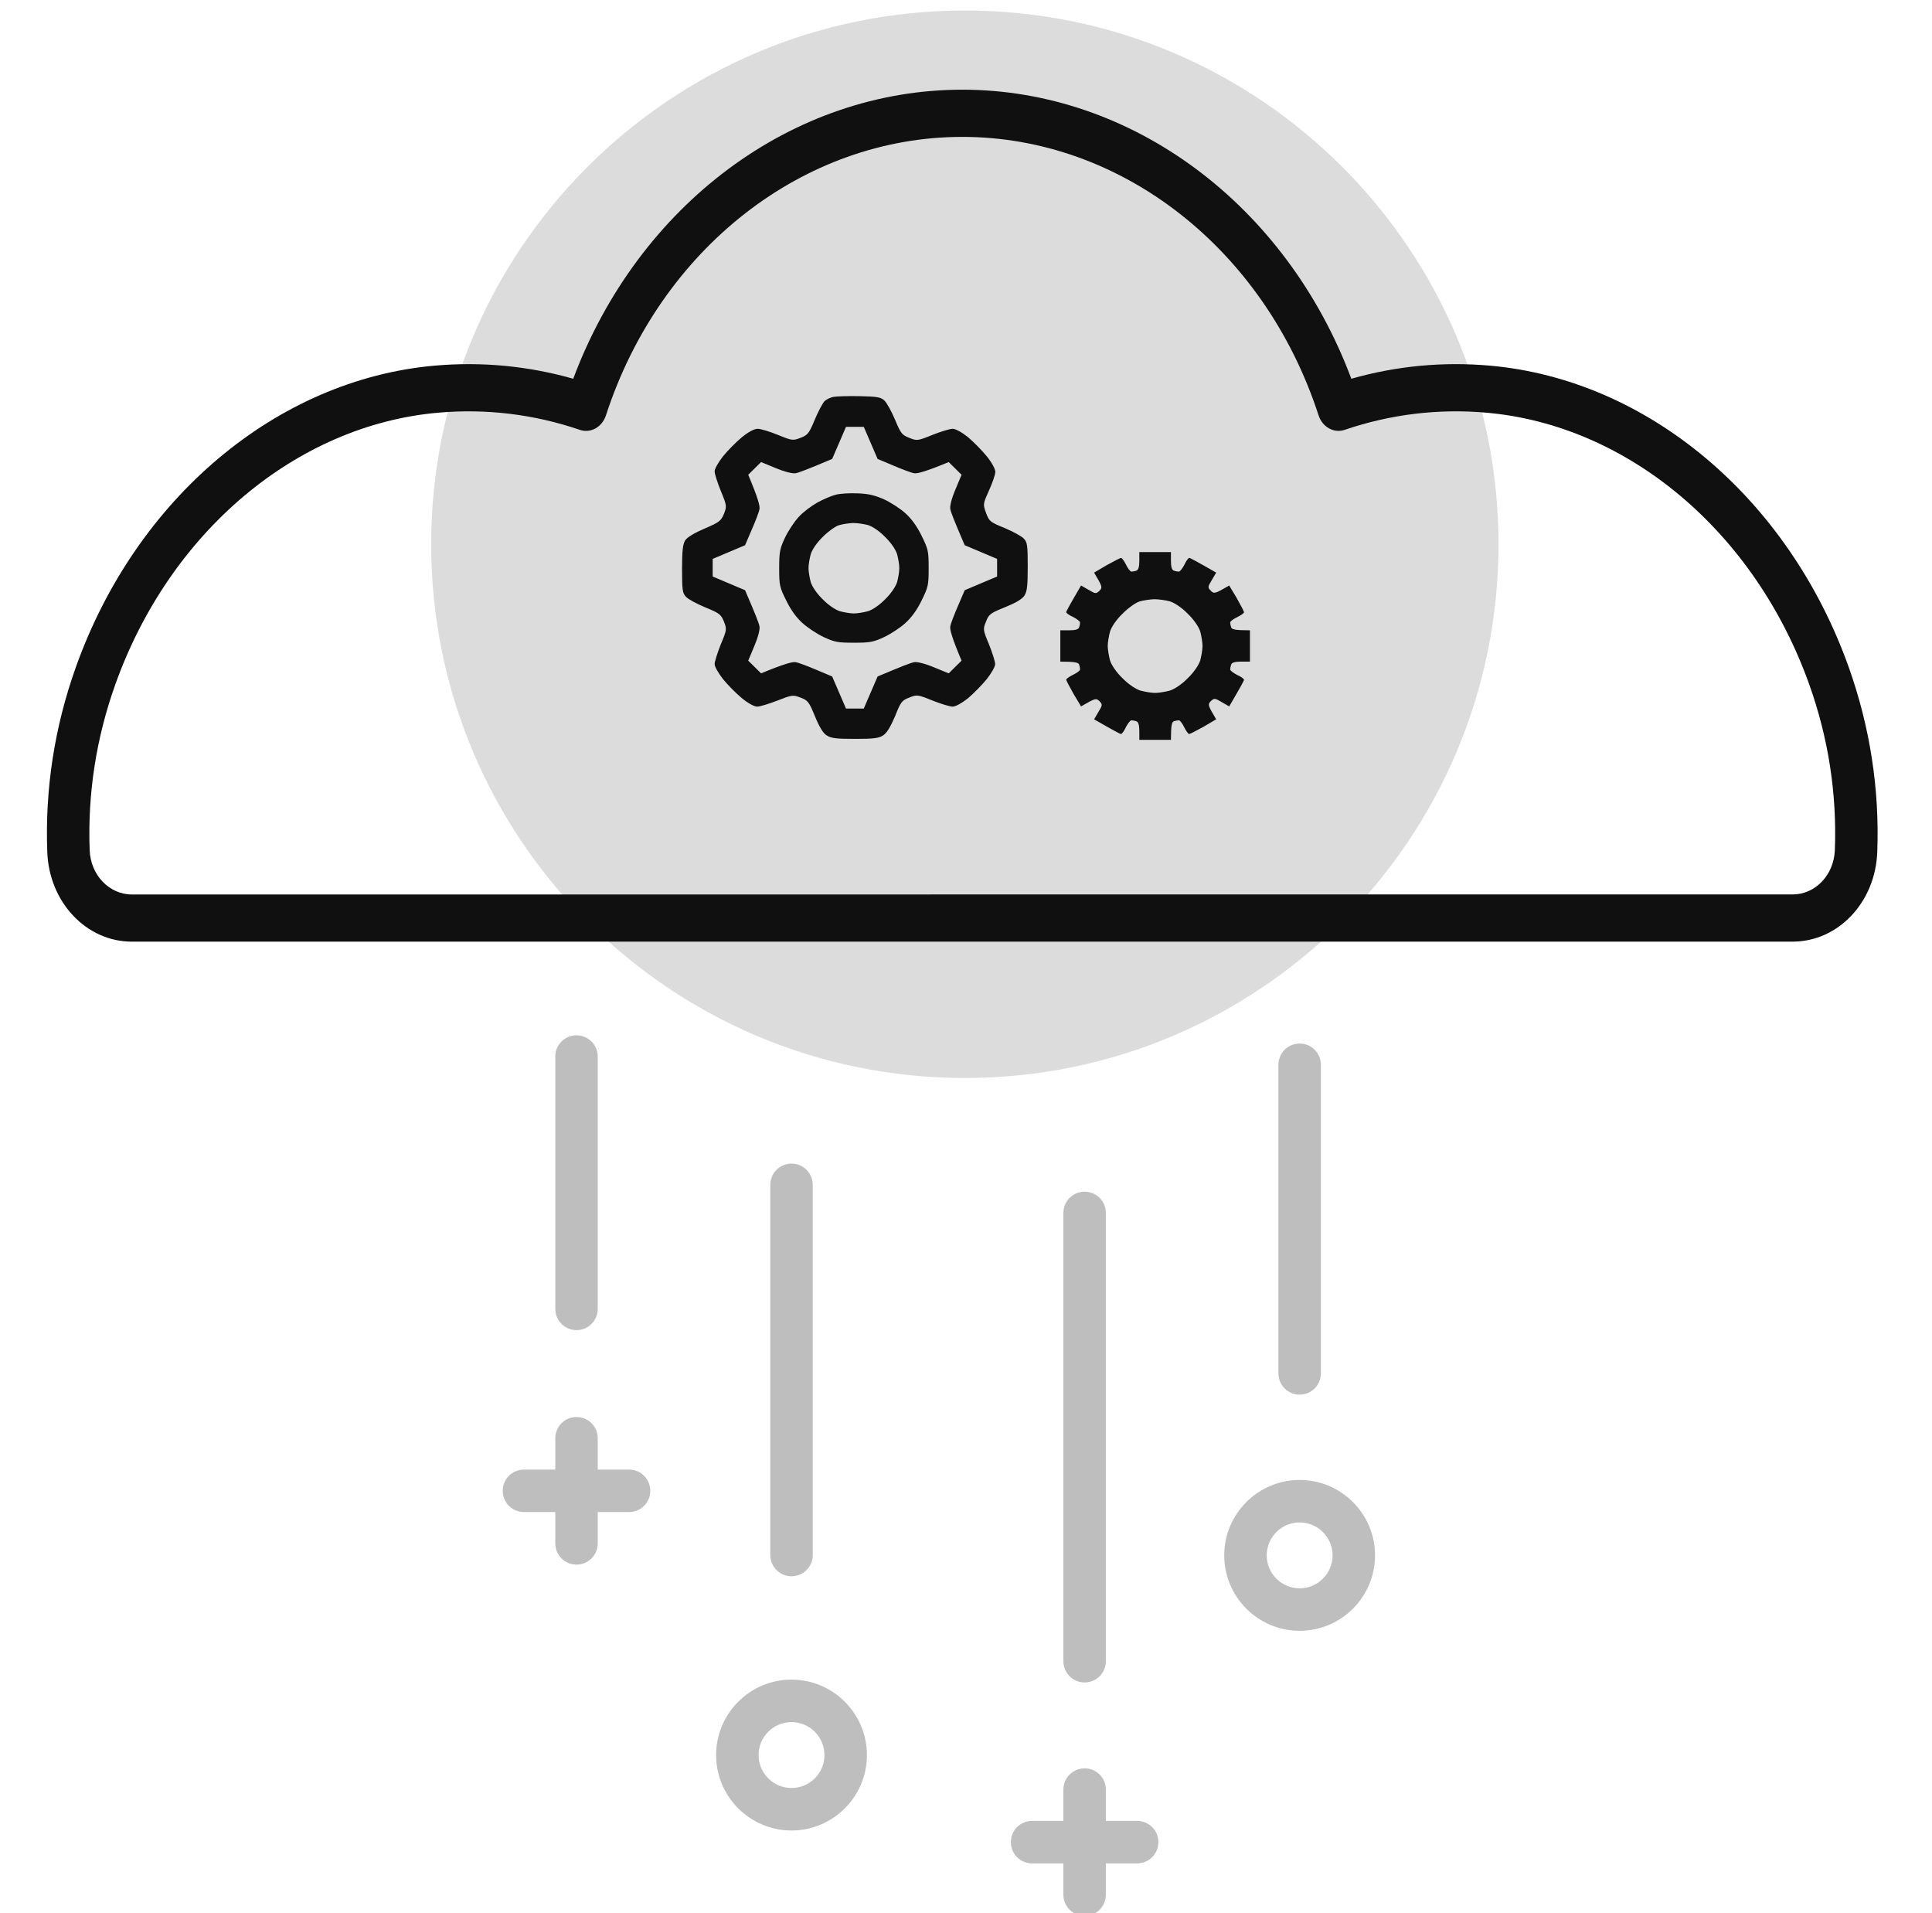 <svg width="101" height="100" viewBox="0 0 101 100" fill="none" xmlns="http://www.w3.org/2000/svg">
<g clip-path="url(#clip0_1027_16720)">
<path d="M50.44 56.345C65.847 56.345 78.338 43.855 78.338 28.447C78.338 13.04 65.847 0.549 50.44 0.549C35.032 0.549 22.541 13.04 22.541 28.447C22.541 43.855 35.032 56.345 50.44 56.345Z" fill="#DCDCDC"/>
<path fill-rule="evenodd" clip-rule="evenodd" d="M93.715 49.218H59.001L41.609 49.219H6.895C4.516 49.219 2.573 47.165 2.472 44.544C2.346 41.261 2.847 38.011 3.96 34.886C7.11 26.035 14.473 19.844 22.717 19.112C25.17 18.896 27.605 19.125 29.967 19.797C33.366 10.714 41.411 4.688 50.305 4.688C59.198 4.688 67.244 10.714 70.644 19.797C73.004 19.125 75.441 18.895 77.893 19.112C86.137 19.844 93.5 26.035 96.651 34.884C97.762 38.009 98.263 41.258 98.138 44.543C98.038 47.164 96.095 49.218 93.715 49.218ZM93.715 46.751H59.001L41.609 46.753H6.895C5.707 46.753 4.738 45.737 4.688 44.439C4.576 41.503 5.025 38.594 6.022 35.793C8.863 27.811 15.485 22.23 22.892 21.572C25.413 21.349 27.909 21.649 30.31 22.467C30.878 22.661 31.477 22.326 31.678 21.707C34.512 13.003 41.997 7.155 50.305 7.155C58.613 7.155 66.098 13.003 68.931 21.706C69.131 22.323 69.732 22.659 70.299 22.466C72.702 21.649 75.195 21.35 77.717 21.571C85.124 22.228 91.747 27.811 94.589 35.792C95.586 38.592 96.034 41.501 95.921 44.438C95.871 45.736 94.902 46.751 93.715 46.751Z" fill="#101010"/>
<path fill-rule="evenodd" clip-rule="evenodd" d="M59.561 28.855H61.213V29.316C61.213 29.633 61.265 29.796 61.368 29.827C61.451 29.858 61.564 29.878 61.626 29.878C61.688 29.878 61.812 29.714 61.916 29.52C62.008 29.316 62.122 29.162 62.174 29.162C62.215 29.162 62.545 29.336 63.578 29.929L63.351 30.318C63.134 30.676 63.134 30.706 63.299 30.88C63.475 31.044 63.506 31.044 64.26 30.604L64.652 31.258C64.858 31.627 65.034 31.954 65.034 32.005C65.034 32.046 64.879 32.158 64.673 32.261C64.476 32.353 64.311 32.475 64.311 32.537C64.311 32.598 64.332 32.71 64.363 32.792C64.394 32.895 64.559 32.946 65.344 32.946V34.582H64.879C64.559 34.582 64.394 34.633 64.363 34.735C64.332 34.817 64.311 34.929 64.311 34.991C64.311 35.052 64.476 35.175 64.673 35.277C64.879 35.369 65.034 35.481 65.034 35.533C65.034 35.574 64.858 35.901 64.26 36.923L63.867 36.698C63.506 36.484 63.475 36.484 63.299 36.647C63.134 36.821 63.134 36.852 63.578 37.598L62.917 37.987C62.545 38.191 62.215 38.365 62.163 38.365C62.122 38.365 62.008 38.212 61.905 38.007C61.812 37.813 61.688 37.649 61.626 37.649C61.564 37.649 61.451 37.67 61.368 37.7C61.265 37.731 61.213 37.895 61.213 38.672H59.561V38.212C59.561 37.895 59.51 37.731 59.406 37.7C59.324 37.67 59.21 37.649 59.148 37.649C59.086 37.649 58.962 37.813 58.859 38.007C58.766 38.212 58.652 38.365 58.601 38.365C58.559 38.365 58.229 38.191 57.197 37.598L57.424 37.21C57.641 36.852 57.641 36.821 57.475 36.647C57.3 36.484 57.269 36.484 56.515 36.923L56.123 36.269C55.916 35.901 55.74 35.574 55.74 35.522C55.74 35.481 55.895 35.369 56.102 35.267C56.298 35.175 56.463 35.052 56.463 34.991C56.463 34.929 56.443 34.817 56.412 34.735C56.381 34.633 56.215 34.582 55.431 34.582V32.946H55.895C56.215 32.946 56.381 32.895 56.412 32.792C56.443 32.71 56.463 32.598 56.463 32.537C56.463 32.475 56.298 32.353 56.102 32.25C55.895 32.158 55.74 32.046 55.74 31.995C55.74 31.954 55.916 31.627 56.515 30.604L56.907 30.829C57.269 31.044 57.3 31.044 57.475 30.88C57.641 30.706 57.641 30.676 57.197 29.929L57.857 29.541C58.229 29.336 58.559 29.162 58.611 29.162C58.652 29.162 58.766 29.316 58.869 29.52C58.962 29.714 59.086 29.878 59.148 29.878C59.21 29.878 59.324 29.858 59.406 29.827C59.51 29.796 59.561 29.633 59.561 29.316V28.855ZM58.683 32.077C58.363 32.383 58.115 32.751 58.033 32.997C57.971 33.222 57.909 33.569 57.909 33.764C57.909 33.958 57.971 34.306 58.033 34.531C58.115 34.776 58.363 35.144 58.683 35.451C58.993 35.768 59.365 36.013 59.613 36.095C59.84 36.156 60.191 36.218 60.387 36.218C60.583 36.218 60.934 36.156 61.162 36.095C61.41 36.013 61.781 35.768 62.091 35.451C62.411 35.144 62.659 34.776 62.742 34.531C62.803 34.306 62.865 33.958 62.865 33.764C62.865 33.569 62.803 33.222 62.742 32.997C62.659 32.751 62.411 32.383 62.091 32.077C61.781 31.759 61.41 31.514 61.162 31.432C60.934 31.371 60.563 31.32 60.336 31.32C60.108 31.33 59.757 31.381 59.561 31.442C59.365 31.504 58.962 31.79 58.683 32.077ZM44.908 20.706C45.848 20.726 46.044 20.757 46.23 20.931C46.354 21.043 46.602 21.493 46.788 21.933C47.087 22.659 47.16 22.741 47.531 22.884C47.934 23.047 47.965 23.047 48.75 22.73C49.183 22.557 49.658 22.413 49.803 22.413C49.958 22.413 50.288 22.598 50.608 22.853C50.898 23.099 51.342 23.549 51.589 23.855C51.848 24.172 52.033 24.52 52.033 24.663C52.033 24.806 51.879 25.246 51.703 25.634C51.383 26.35 51.383 26.35 51.548 26.81C51.713 27.25 51.755 27.291 52.519 27.598C52.952 27.782 53.407 28.027 53.52 28.15C53.706 28.344 53.727 28.508 53.727 29.612C53.727 30.625 53.696 30.911 53.551 31.136C53.427 31.32 53.097 31.514 52.539 31.739C51.775 32.046 51.693 32.107 51.548 32.486C51.383 32.884 51.383 32.915 51.703 33.682C51.879 34.122 52.023 34.582 52.023 34.704C52.033 34.837 51.827 35.185 51.589 35.492C51.342 35.798 50.898 36.248 50.608 36.494C50.288 36.749 49.958 36.934 49.803 36.934C49.658 36.934 49.183 36.79 48.75 36.617C47.965 36.3 47.934 36.3 47.531 36.463C47.149 36.606 47.087 36.688 46.788 37.445C46.55 37.997 46.354 38.324 46.168 38.437C45.941 38.59 45.652 38.621 44.692 38.621C43.731 38.621 43.442 38.59 43.215 38.437C43.029 38.324 42.833 37.997 42.606 37.445C42.296 36.688 42.234 36.606 41.852 36.463C41.449 36.31 41.408 36.32 40.644 36.617C40.2 36.79 39.725 36.934 39.58 36.934C39.425 36.934 39.095 36.749 38.785 36.494C38.486 36.248 38.042 35.798 37.794 35.492C37.556 35.185 37.35 34.837 37.36 34.704C37.36 34.582 37.505 34.122 37.68 33.682C38 32.915 38 32.884 37.845 32.486C37.691 32.117 37.608 32.046 36.875 31.749C36.431 31.565 35.976 31.32 35.863 31.197C35.677 31.003 35.656 30.839 35.656 29.735C35.656 28.774 35.698 28.436 35.822 28.242C35.925 28.078 36.307 27.853 36.833 27.628C37.598 27.301 37.691 27.23 37.845 26.861C38 26.463 38 26.432 37.68 25.655C37.505 25.225 37.36 24.765 37.36 24.643C37.35 24.51 37.556 24.162 37.794 23.855C38.042 23.549 38.486 23.099 38.785 22.853C39.126 22.577 39.425 22.413 39.611 22.413C39.766 22.413 40.241 22.557 40.664 22.73C41.418 23.037 41.449 23.037 41.852 22.884C42.224 22.741 42.296 22.659 42.595 21.933C42.781 21.493 43.008 21.064 43.112 20.961C43.215 20.869 43.411 20.777 43.556 20.747C43.7 20.716 44.309 20.696 44.908 20.706ZM43.504 23.988C42.224 24.53 41.738 24.714 41.594 24.735C41.439 24.765 41.026 24.663 40.561 24.469L39.787 24.152L39.115 24.816C39.632 26.044 39.735 26.453 39.704 26.606C39.683 26.749 39.498 27.23 39.301 27.68L38.95 28.498L37.257 29.213V30.134L38.95 30.849C39.498 32.117 39.683 32.598 39.704 32.741C39.735 32.895 39.632 33.303 39.436 33.764L39.115 34.531L39.787 35.195C41.026 34.684 41.439 34.582 41.594 34.612C41.738 34.633 42.224 34.817 42.678 35.011L43.504 35.359L44.227 37.036H45.156L45.879 35.359C47.16 34.817 47.645 34.633 47.789 34.612C47.944 34.582 48.357 34.684 48.822 34.878L49.596 35.195L50.268 34.531C49.751 33.303 49.648 32.895 49.679 32.741C49.7 32.598 49.886 32.117 50.082 31.668L50.433 30.849L52.126 30.134V29.213L50.433 28.498C49.886 27.23 49.7 26.749 49.679 26.606C49.648 26.453 49.751 26.044 49.948 25.583L50.268 24.816L49.596 24.152C48.357 24.663 47.944 24.765 47.789 24.735C47.645 24.714 47.16 24.53 46.705 24.336L45.879 23.988L45.156 22.311H44.227L43.504 23.988Z" fill="#101010"/>
<path fill-rule="evenodd" clip-rule="evenodd" d="M44.838 25.787C45.402 25.807 45.728 25.886 46.223 26.103C46.579 26.271 47.083 26.597 47.34 26.834C47.657 27.12 47.953 27.534 48.181 28.008C48.527 28.709 48.547 28.807 48.547 29.695C48.547 30.584 48.527 30.682 48.181 31.383C47.953 31.857 47.657 32.271 47.34 32.557C47.083 32.794 46.579 33.13 46.223 33.298C45.649 33.564 45.481 33.594 44.641 33.594C43.8 33.594 43.632 33.564 43.058 33.298C42.702 33.13 42.198 32.794 41.941 32.557C41.624 32.271 41.328 31.857 41.1 31.383C40.754 30.692 40.734 30.584 40.734 29.705C40.734 28.857 40.764 28.689 41.031 28.116C41.199 27.761 41.516 27.278 41.743 27.031C41.961 26.784 42.406 26.449 42.722 26.271C43.048 26.093 43.484 25.906 43.701 25.856C43.919 25.797 44.433 25.768 44.838 25.787ZM43.009 28.067C42.702 28.363 42.465 28.718 42.386 28.955C42.327 29.172 42.267 29.508 42.267 29.695C42.267 29.883 42.327 30.218 42.386 30.436C42.465 30.672 42.702 31.028 43.009 31.324C43.306 31.63 43.662 31.867 43.899 31.946C44.117 32.005 44.453 32.064 44.641 32.064C44.828 32.064 45.165 32.005 45.382 31.946C45.62 31.867 45.976 31.63 46.272 31.324C46.579 31.028 46.816 30.672 46.895 30.436C46.955 30.218 47.014 29.883 47.014 29.695C47.014 29.508 46.955 29.172 46.895 28.955C46.816 28.718 46.579 28.363 46.272 28.067C45.976 27.761 45.62 27.524 45.382 27.445C45.165 27.386 44.809 27.337 44.591 27.337C44.374 27.347 44.037 27.396 43.849 27.455C43.662 27.514 43.276 27.791 43.009 28.067Z" fill="#101010"/>
<path d="M56.701 87.94C56.088 87.94 55.591 87.444 55.591 86.831V63.398C55.591 62.784 56.088 62.288 56.701 62.288C57.315 62.288 57.811 62.784 57.811 63.398V86.831C57.811 87.444 57.315 87.94 56.701 87.94Z" fill="#BEBEBE"/>
<path d="M41.379 82.389C40.766 82.389 40.269 81.893 40.269 81.279V61.931C40.269 61.317 40.766 60.821 41.379 60.821C41.991 60.821 42.489 61.317 42.489 61.931V81.279C42.489 81.893 41.991 82.389 41.379 82.389Z" fill="#BEBEBE"/>
<path d="M67.942 72.896C67.328 72.896 66.832 72.4 66.832 71.786V55.655C66.832 55.041 67.328 54.545 67.942 54.545C68.556 54.545 69.052 55.041 69.052 55.655V71.786C69.052 72.4 68.555 72.896 67.942 72.896Z" fill="#BEBEBE"/>
<path d="M30.139 69.524C29.526 69.524 29.029 69.028 29.029 68.414V55.224C29.029 54.61 29.526 54.114 30.139 54.114C30.751 54.114 31.248 54.61 31.248 55.224V68.413C31.248 69.028 30.751 69.524 30.139 69.524Z" fill="#BEBEBE"/>
<path d="M57.811 95.176V93.538C57.811 92.925 57.315 92.429 56.701 92.429C56.087 92.429 55.591 92.925 55.591 93.538V95.176H53.953C53.34 95.176 52.844 95.672 52.844 96.286C52.844 96.9 53.34 97.396 53.953 97.396H55.591V99.033C55.591 99.647 56.087 100.143 56.701 100.143C57.007 100.143 57.285 100.019 57.486 99.818C57.687 99.617 57.811 99.34 57.811 99.033V97.396H59.448C59.755 97.396 60.032 97.272 60.233 97.071C60.434 96.87 60.558 96.592 60.558 96.286C60.558 95.672 60.062 95.176 59.448 95.176H57.811Z" fill="#BEBEBE"/>
<path d="M31.248 76.813V75.176C31.248 74.562 30.752 74.066 30.138 74.066C29.525 74.066 29.029 74.562 29.029 75.176V76.813H27.391C26.777 76.813 26.281 77.309 26.281 77.923C26.281 78.537 26.777 79.033 27.391 79.033H29.029V80.671C29.029 81.284 29.525 81.78 30.138 81.78C30.445 81.78 30.722 81.656 30.923 81.455C31.124 81.254 31.248 80.977 31.248 80.671V79.033H32.886C33.192 79.033 33.47 78.909 33.671 78.708C33.871 78.507 33.996 78.229 33.996 77.923C33.996 77.309 33.499 76.813 32.886 76.813H31.248Z" fill="#BEBEBE"/>
<path d="M41.379 95.678C39.205 95.678 37.436 93.908 37.436 91.735C37.436 89.561 39.204 87.792 41.379 87.792C43.553 87.792 45.321 89.561 45.321 91.735C45.321 93.908 43.552 95.678 41.379 95.678ZM41.379 90.013C40.429 90.013 39.656 90.785 39.656 91.735C39.656 92.684 40.429 93.457 41.379 93.457C42.328 93.457 43.101 92.684 43.101 91.735C43.101 90.785 42.328 90.013 41.379 90.013Z" fill="#BEBEBE"/>
<path d="M67.942 85.24C65.769 85.24 63.999 83.471 63.999 81.297C63.999 79.124 65.769 77.355 67.942 77.355C70.116 77.355 71.884 79.124 71.884 81.297C71.884 83.471 70.116 85.24 67.942 85.24ZM67.942 79.575C66.993 79.575 66.22 80.348 66.22 81.297C66.22 82.247 66.993 83.019 67.942 83.019C68.892 83.019 69.663 82.247 69.663 81.297C69.663 80.348 68.892 79.575 67.942 79.575Z" fill="#BEBEBE"/>
</g>
<defs>
<clipPath id="clip0_1027_16720">
<rect width="100" height="100" fill="white" transform="translate(0.5)"/>
</clipPath>
</defs>
</svg>
